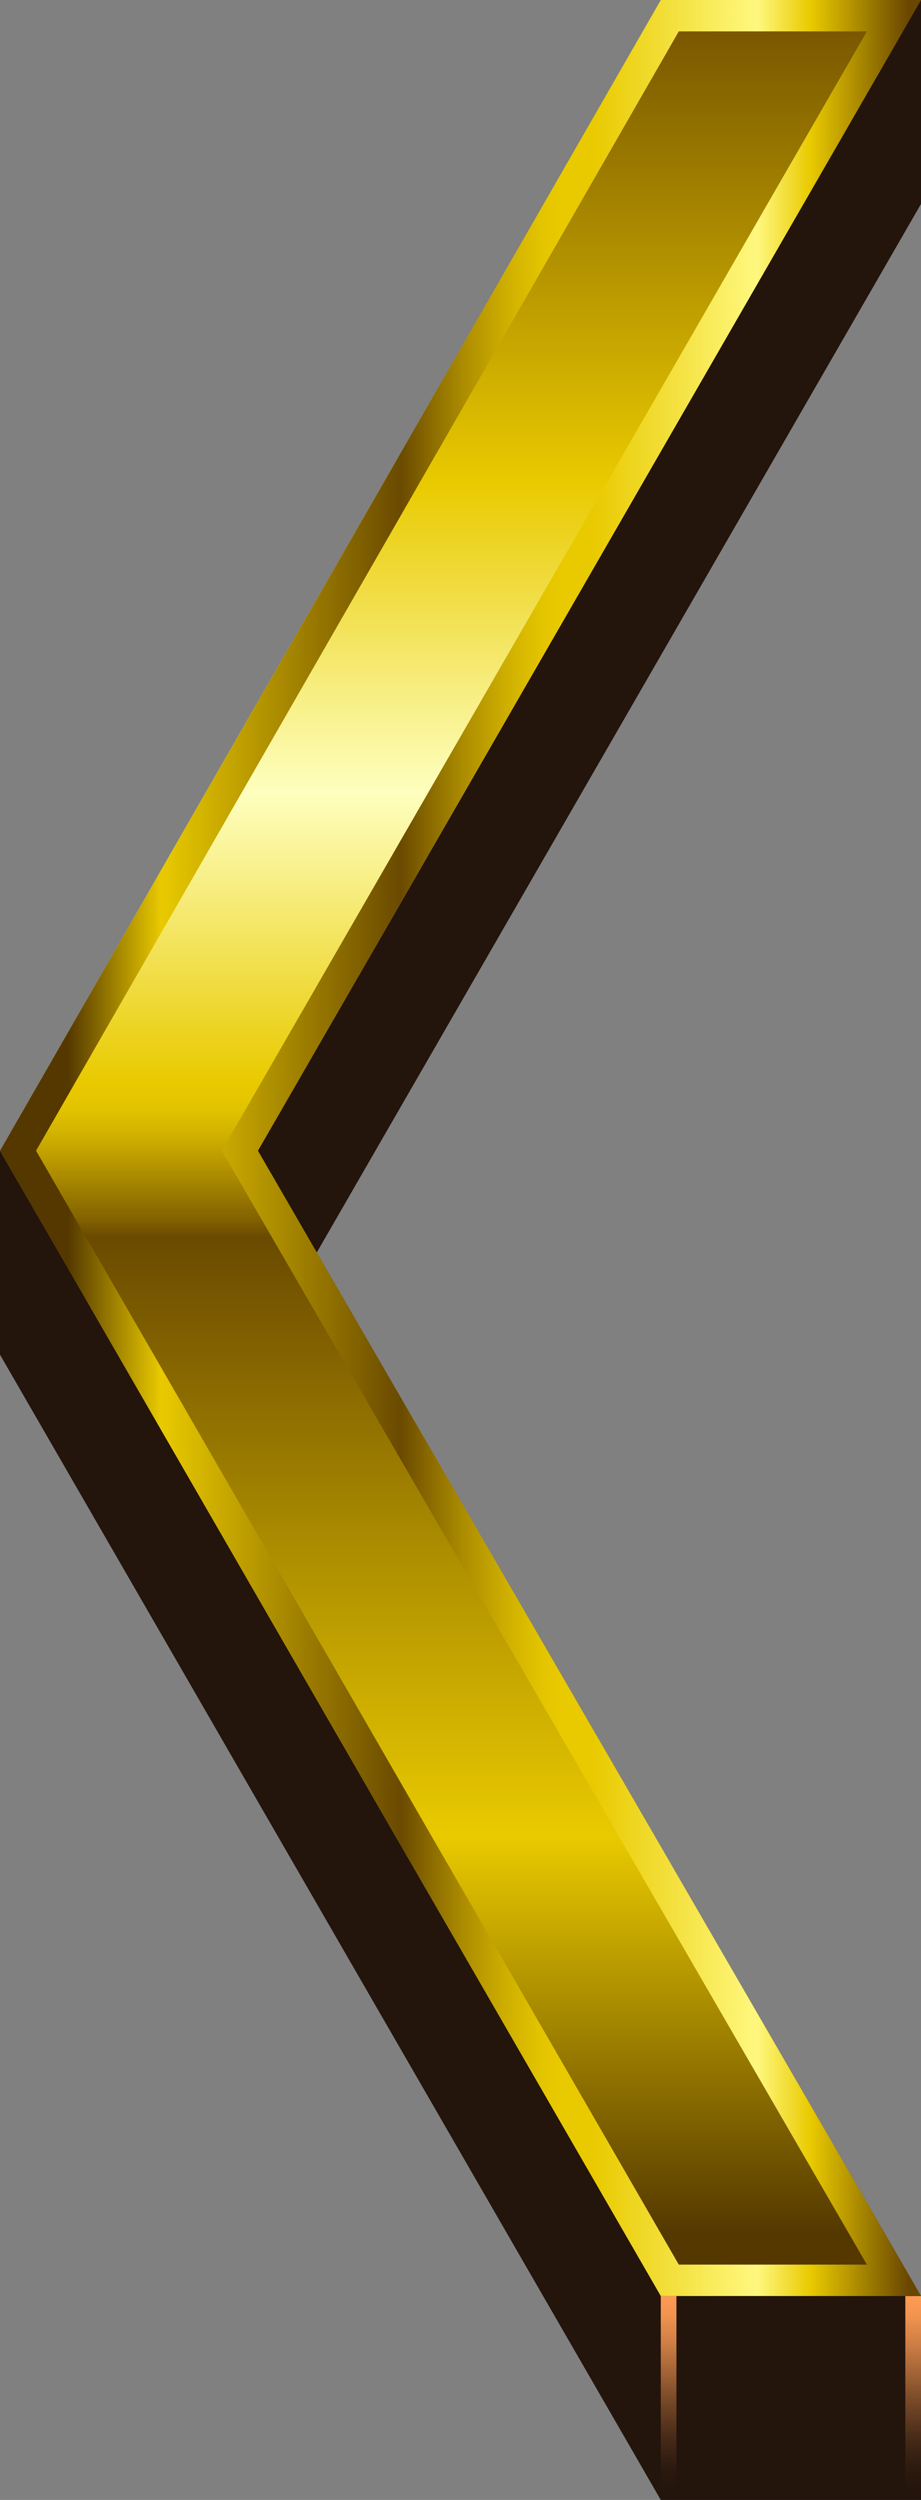<?xml version="1.0" encoding="UTF-8" standalone="no"?>
<svg xmlns:xlink="http://www.w3.org/1999/xlink" height="159.35px" width="58.75px" xmlns="http://www.w3.org/2000/svg">
  <rect width="100%" height="100%" fill="#808080" stroke="none"/>
  <g transform="matrix(1.0, 0.0, 0.0, 1.0, 145.25, 79.65)">
    <path d="M-145.25 -6.3 L-103.1 -66.65 -86.5 -79.65 -86.5 -66.65 -128.8 6.7 -86.5 66.7 -86.5 79.7 -103.1 79.7 -145.25 6.7 -145.25 -6.3" fill="#23140c" fill-rule="evenodd" stroke="none"/>
    <path d="M-102.1 66.55 L-102.1 79.7 -103.1 79.7 -103.1 66.55 -102.1 66.55" fill="url(#gradient0)" fill-rule="evenodd" stroke="none"/>
    <path d="M-86.5 66.7 L-86.5 79.7 -87.5 79.7 -87.5 66.7 -86.5 66.7" fill="url(#gradient1)" fill-rule="evenodd" stroke="none"/>
    <path d="M-86.5 -79.65 L-128.8 -6.3 -86.5 66.7 -103.1 66.7 -145.25 -6.3 -103.1 -79.65 -86.5 -79.65" fill="url(#gradient2)" fill-rule="evenodd" stroke="none"/>
    <path d="M-89.95 -77.65 L-101.95 -77.65 -142.95 -6.3 -101.95 64.7 -89.95 64.7 -131.1 -6.3 -89.95 -77.65 M-103.1 -79.65 L-86.5 -79.65 -128.8 -6.3 -86.5 66.7 -103.1 66.7 -145.25 -6.3 -103.1 -79.65" fill="url(#gradient3)" fill-rule="evenodd" stroke="none"/>
  </g>
  <defs>
    <linearGradient gradientTransform="matrix(0.0, -0.008, -0.008, 0.0, -102.6, 73.15)" gradientUnits="userSpaceOnUse" id="gradient0" spreadMethod="pad" x1="-819.2" x2="819.2">
      <stop offset="0.0" stop-color="#1e120b" stop-opacity="0.0"/>
      <stop offset="0.016" stop-color="#23150d" stop-opacity="0.02"/>
      <stop offset="0.224" stop-color="#653e22" stop-opacity="0.314"/>
      <stop offset="0.42" stop-color="#9c5f34" stop-opacity="0.557"/>
      <stop offset="0.604" stop-color="#c77a42" stop-opacity="0.749"/>
      <stop offset="0.765" stop-color="#e68c4c" stop-opacity="0.886"/>
      <stop offset="0.902" stop-color="#f89852" stop-opacity="0.969"/>
      <stop offset="1.0" stop-color="#ff9c54"/>
    </linearGradient>
    <linearGradient gradientTransform="matrix(0.0, -0.008, -0.008, 0.0, -87.0, 73.2)" gradientUnits="userSpaceOnUse" id="gradient1" spreadMethod="pad" x1="-819.2" x2="819.2">
      <stop offset="0.0" stop-color="#1e120b" stop-opacity="0.0"/>
      <stop offset="0.016" stop-color="#23150d" stop-opacity="0.02"/>
      <stop offset="0.224" stop-color="#653e22" stop-opacity="0.314"/>
      <stop offset="0.42" stop-color="#9c5f34" stop-opacity="0.557"/>
      <stop offset="0.604" stop-color="#c77a42" stop-opacity="0.749"/>
      <stop offset="0.765" stop-color="#e68c4c" stop-opacity="0.886"/>
      <stop offset="0.902" stop-color="#f89852" stop-opacity="0.969"/>
      <stop offset="1.0" stop-color="#ff9c54"/>
    </linearGradient>
    <linearGradient gradientTransform="matrix(0.0, -0.09, -0.09, 0.0, -115.85, -10.4)" gradientUnits="userSpaceOnUse" id="gradient2" spreadMethod="pad" x1="-819.2" x2="819.2">
      <stop offset="0.004" stop-color="#543800"/>
      <stop offset="0.176" stop-color="#e9ca00"/>
      <stop offset="0.435" stop-color="#6a4a00"/>
      <stop offset="0.443" stop-color="#836300"/>
      <stop offset="0.463" stop-color="#af8f00"/>
      <stop offset="0.478" stop-color="#ceaf00"/>
      <stop offset="0.49" stop-color="#e2c300"/>
      <stop offset="0.502" stop-color="#e9ca00"/>
      <stop offset="0.627" stop-color="#feffbf"/>
      <stop offset="0.761" stop-color="#e9ca00"/>
      <stop offset="0.984" stop-color="#6a4700"/>
    </linearGradient>
    <linearGradient gradientTransform="matrix(0.036, 0.0, 0.0, -0.036, -115.85, -6.45)" gradientUnits="userSpaceOnUse" id="gradient3" spreadMethod="pad" x1="-819.2" x2="819.2">
      <stop offset="0.075" stop-color="#543800"/>
      <stop offset="0.176" stop-color="#e9ca00"/>
      <stop offset="0.435" stop-color="#6a4a00"/>
      <stop offset="0.459" stop-color="#836300"/>
      <stop offset="0.506" stop-color="#af8f00"/>
      <stop offset="0.549" stop-color="#ceaf00"/>
      <stop offset="0.584" stop-color="#e2c300"/>
      <stop offset="0.608" stop-color="#e9ca00"/>
      <stop offset="0.643" stop-color="#e9ca00"/>
      <stop offset="0.82" stop-color="#fff87f"/>
      <stop offset="0.878" stop-color="#e9ca00"/>
      <stop offset="0.984" stop-color="#6a4700"/>
    </linearGradient>
  </defs>
</svg>
